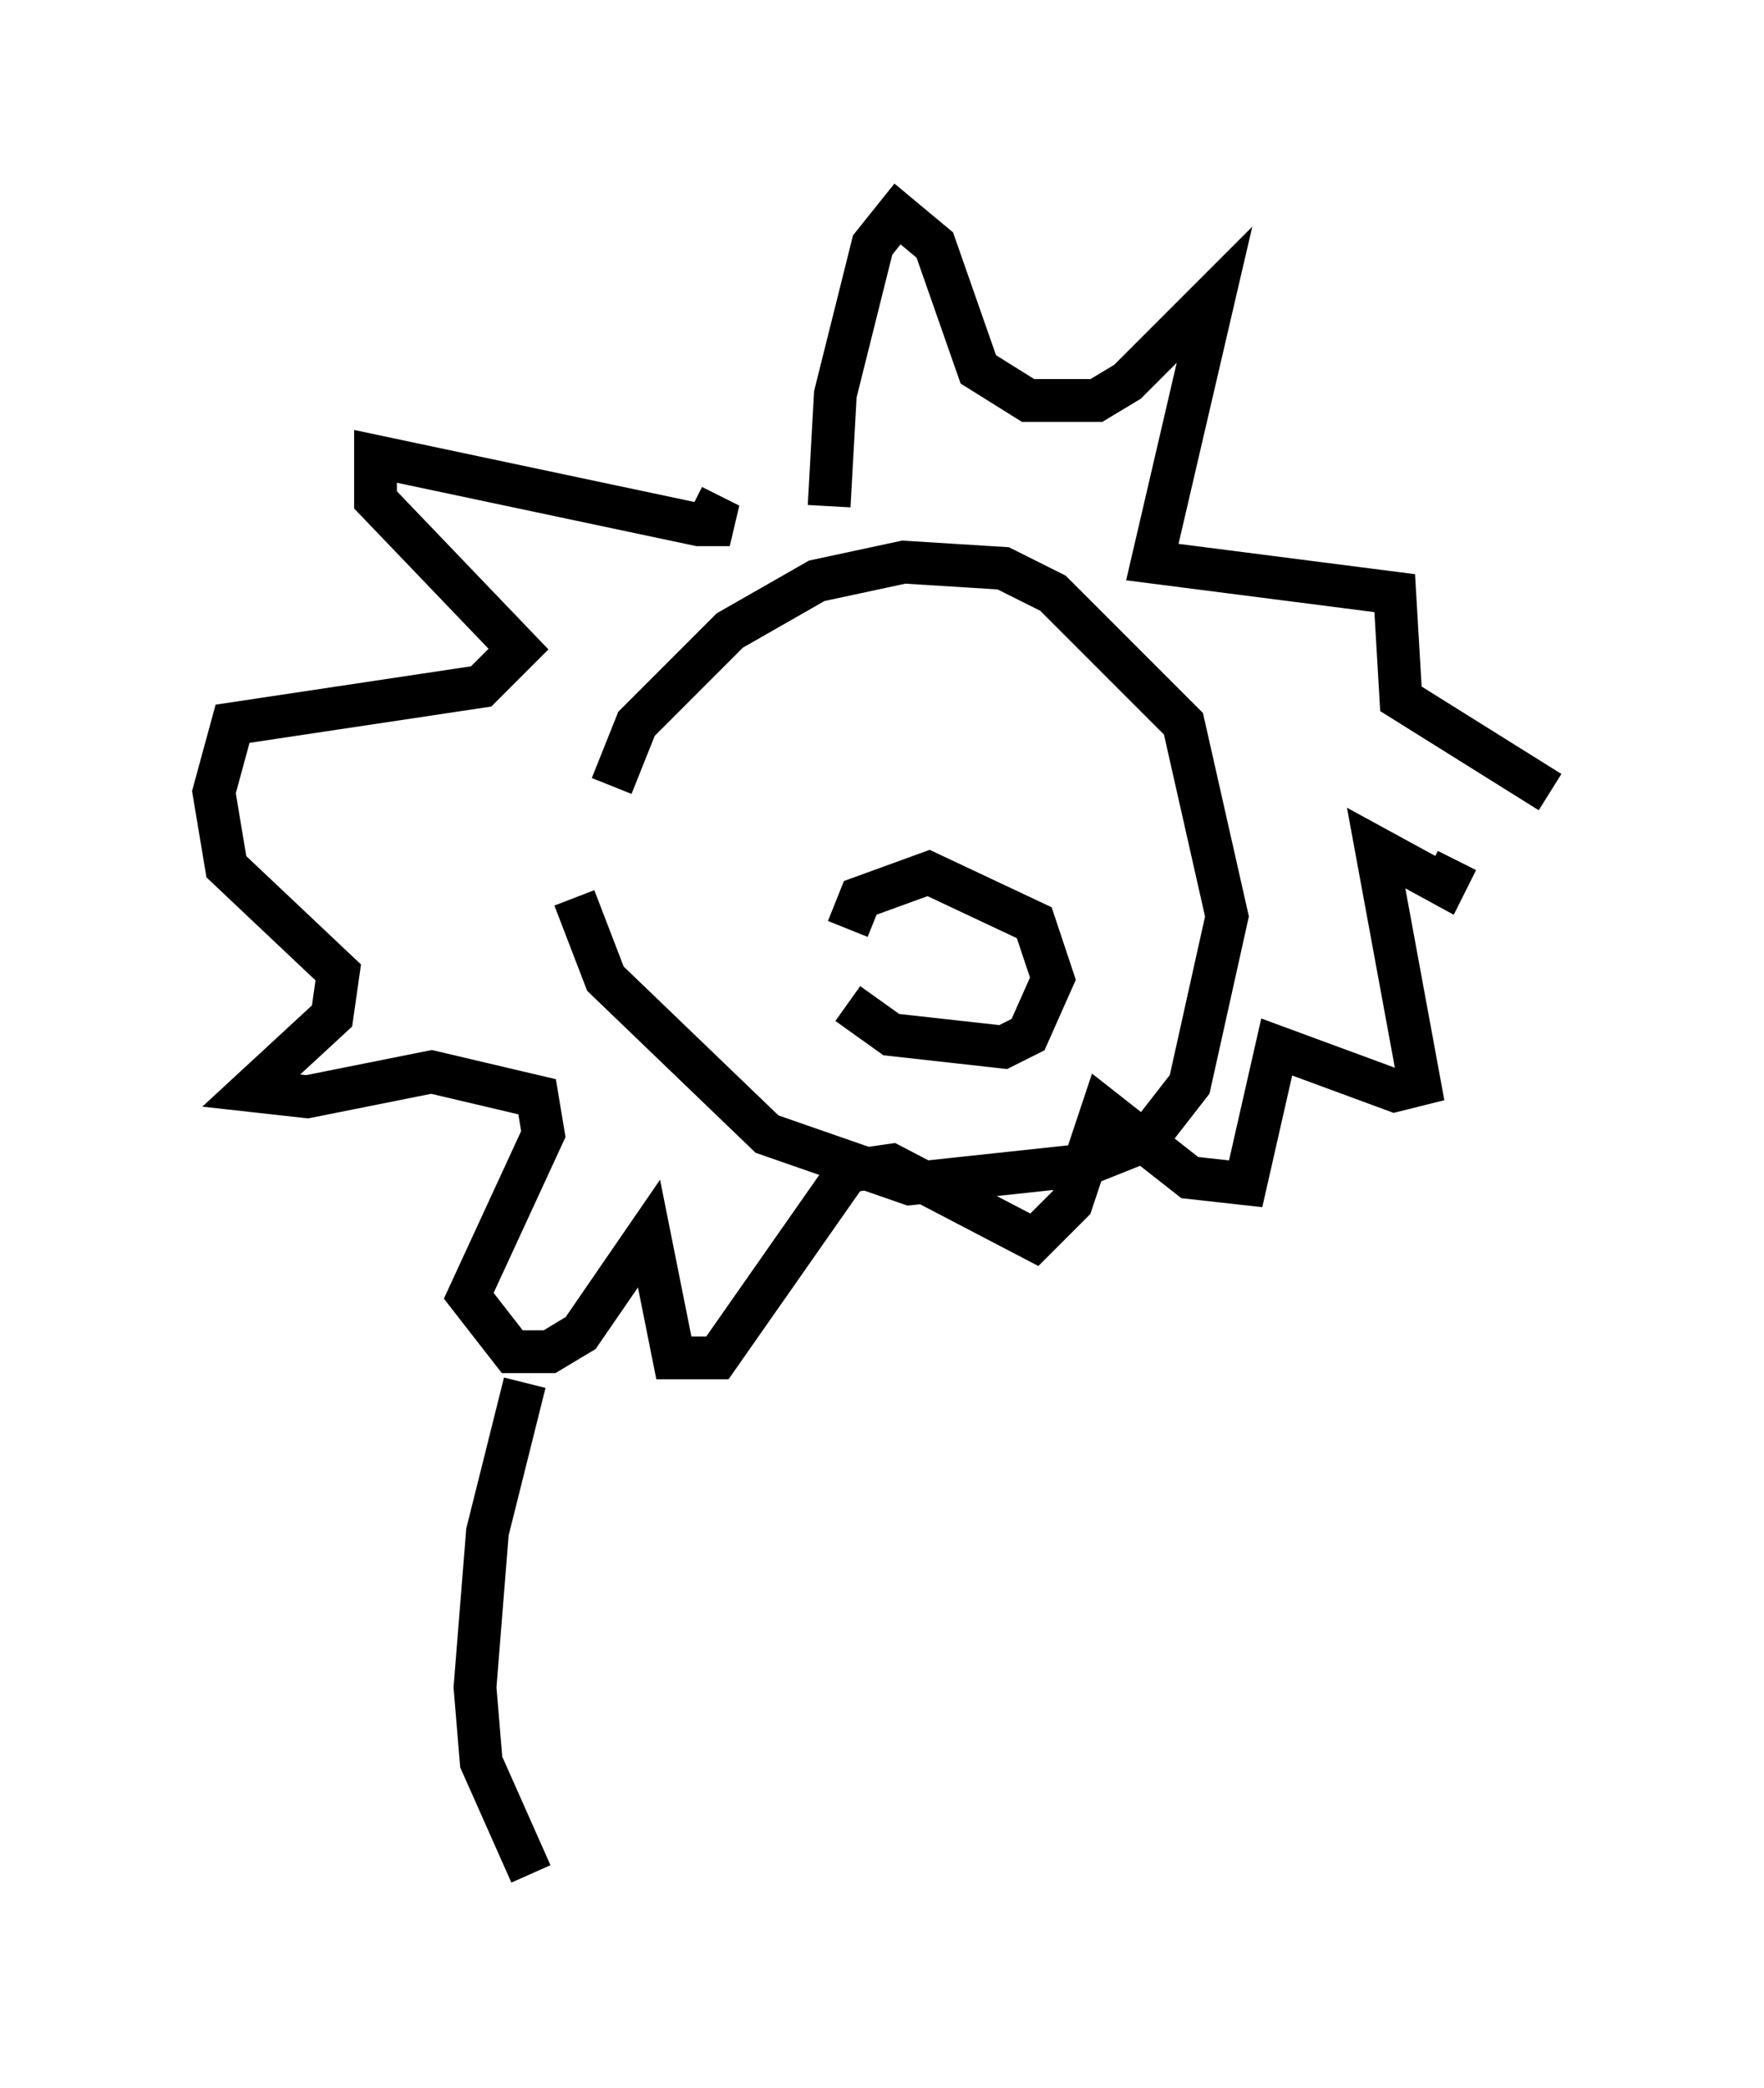 <?xml version="1.0" encoding="utf-8" ?>
<svg baseProfile="full" height="48.782" version="1.1" width="41.229" xmlns="http://www.w3.org/2000/svg" xmlns:ev="http://www.w3.org/2001/xml-events" xmlns:xlink="http://www.w3.org/1999/xlink"><defs /><rect fill="white" height="48.782" width="41.229" x="0" y="0" /><path d="M14.877, 20.832 m-0.581, -2.469 l0.581, -1.453 2.179, -2.179 l2.034, -1.162 2.034, -0.436 l2.324, 0.145 1.162, 0.581 l3.05, 3.05 1.017, 4.503 l-0.872, 3.922 -1.017, 1.307 l-1.453, 0.581 -4.067, 0.436 l-3.341, -1.162 -3.777, -3.631 l-0.726, -1.888 m6.391, 0.726 l0.291, -0.726 1.598, -0.581 l2.469, 1.162 0.436, 1.307 l-0.581, 1.307 -0.581, 0.291 l-2.615, -0.291 -1.017, -0.726 m-0.436, -11.62 l0.145, -2.615 0.872, -3.486 l0.581, -0.726 0.872, 0.726 l1.017, 2.905 1.162, 0.726 l1.598, 0.0 0.726, -0.436 l2.034, -2.034 -1.453, 6.246 l5.665, 0.726 0.145, 2.469 l3.486, 2.179 m-20.045, -6.682 l0.872, 0.436 -0.726, 0.0 l-7.553, -1.598 0.0, 1.017 l3.341, 3.486 -0.872, 0.872 l-5.81, 0.872 -0.436, 1.598 l0.291, 1.743 2.615, 2.469 l-0.145, 1.017 -1.888, 1.743 l1.307, 0.145 2.905, -0.581 l2.469, 0.581 0.145, 0.872 l-1.743, 3.777 1.017, 1.307 l0.872, 0.0 0.726, -0.436 l1.598, -2.324 0.581, 2.905 l1.017, 0.0 3.05, -4.358 l1.017, -0.145 3.341, 1.743 l0.872, -0.872 0.726, -2.179 l2.034, 1.598 1.307, 0.145 l0.726, -3.196 2.76, 1.017 l0.581, -0.145 -1.017, -5.52 l1.598, 0.872 0.291, -0.581 m-21.788, 12.201 l-0.872, 3.486 -0.291, 3.631 l0.145, 1.743 1.162, 2.615 " fill="none" stroke="black" stroke-width="1" /></svg>